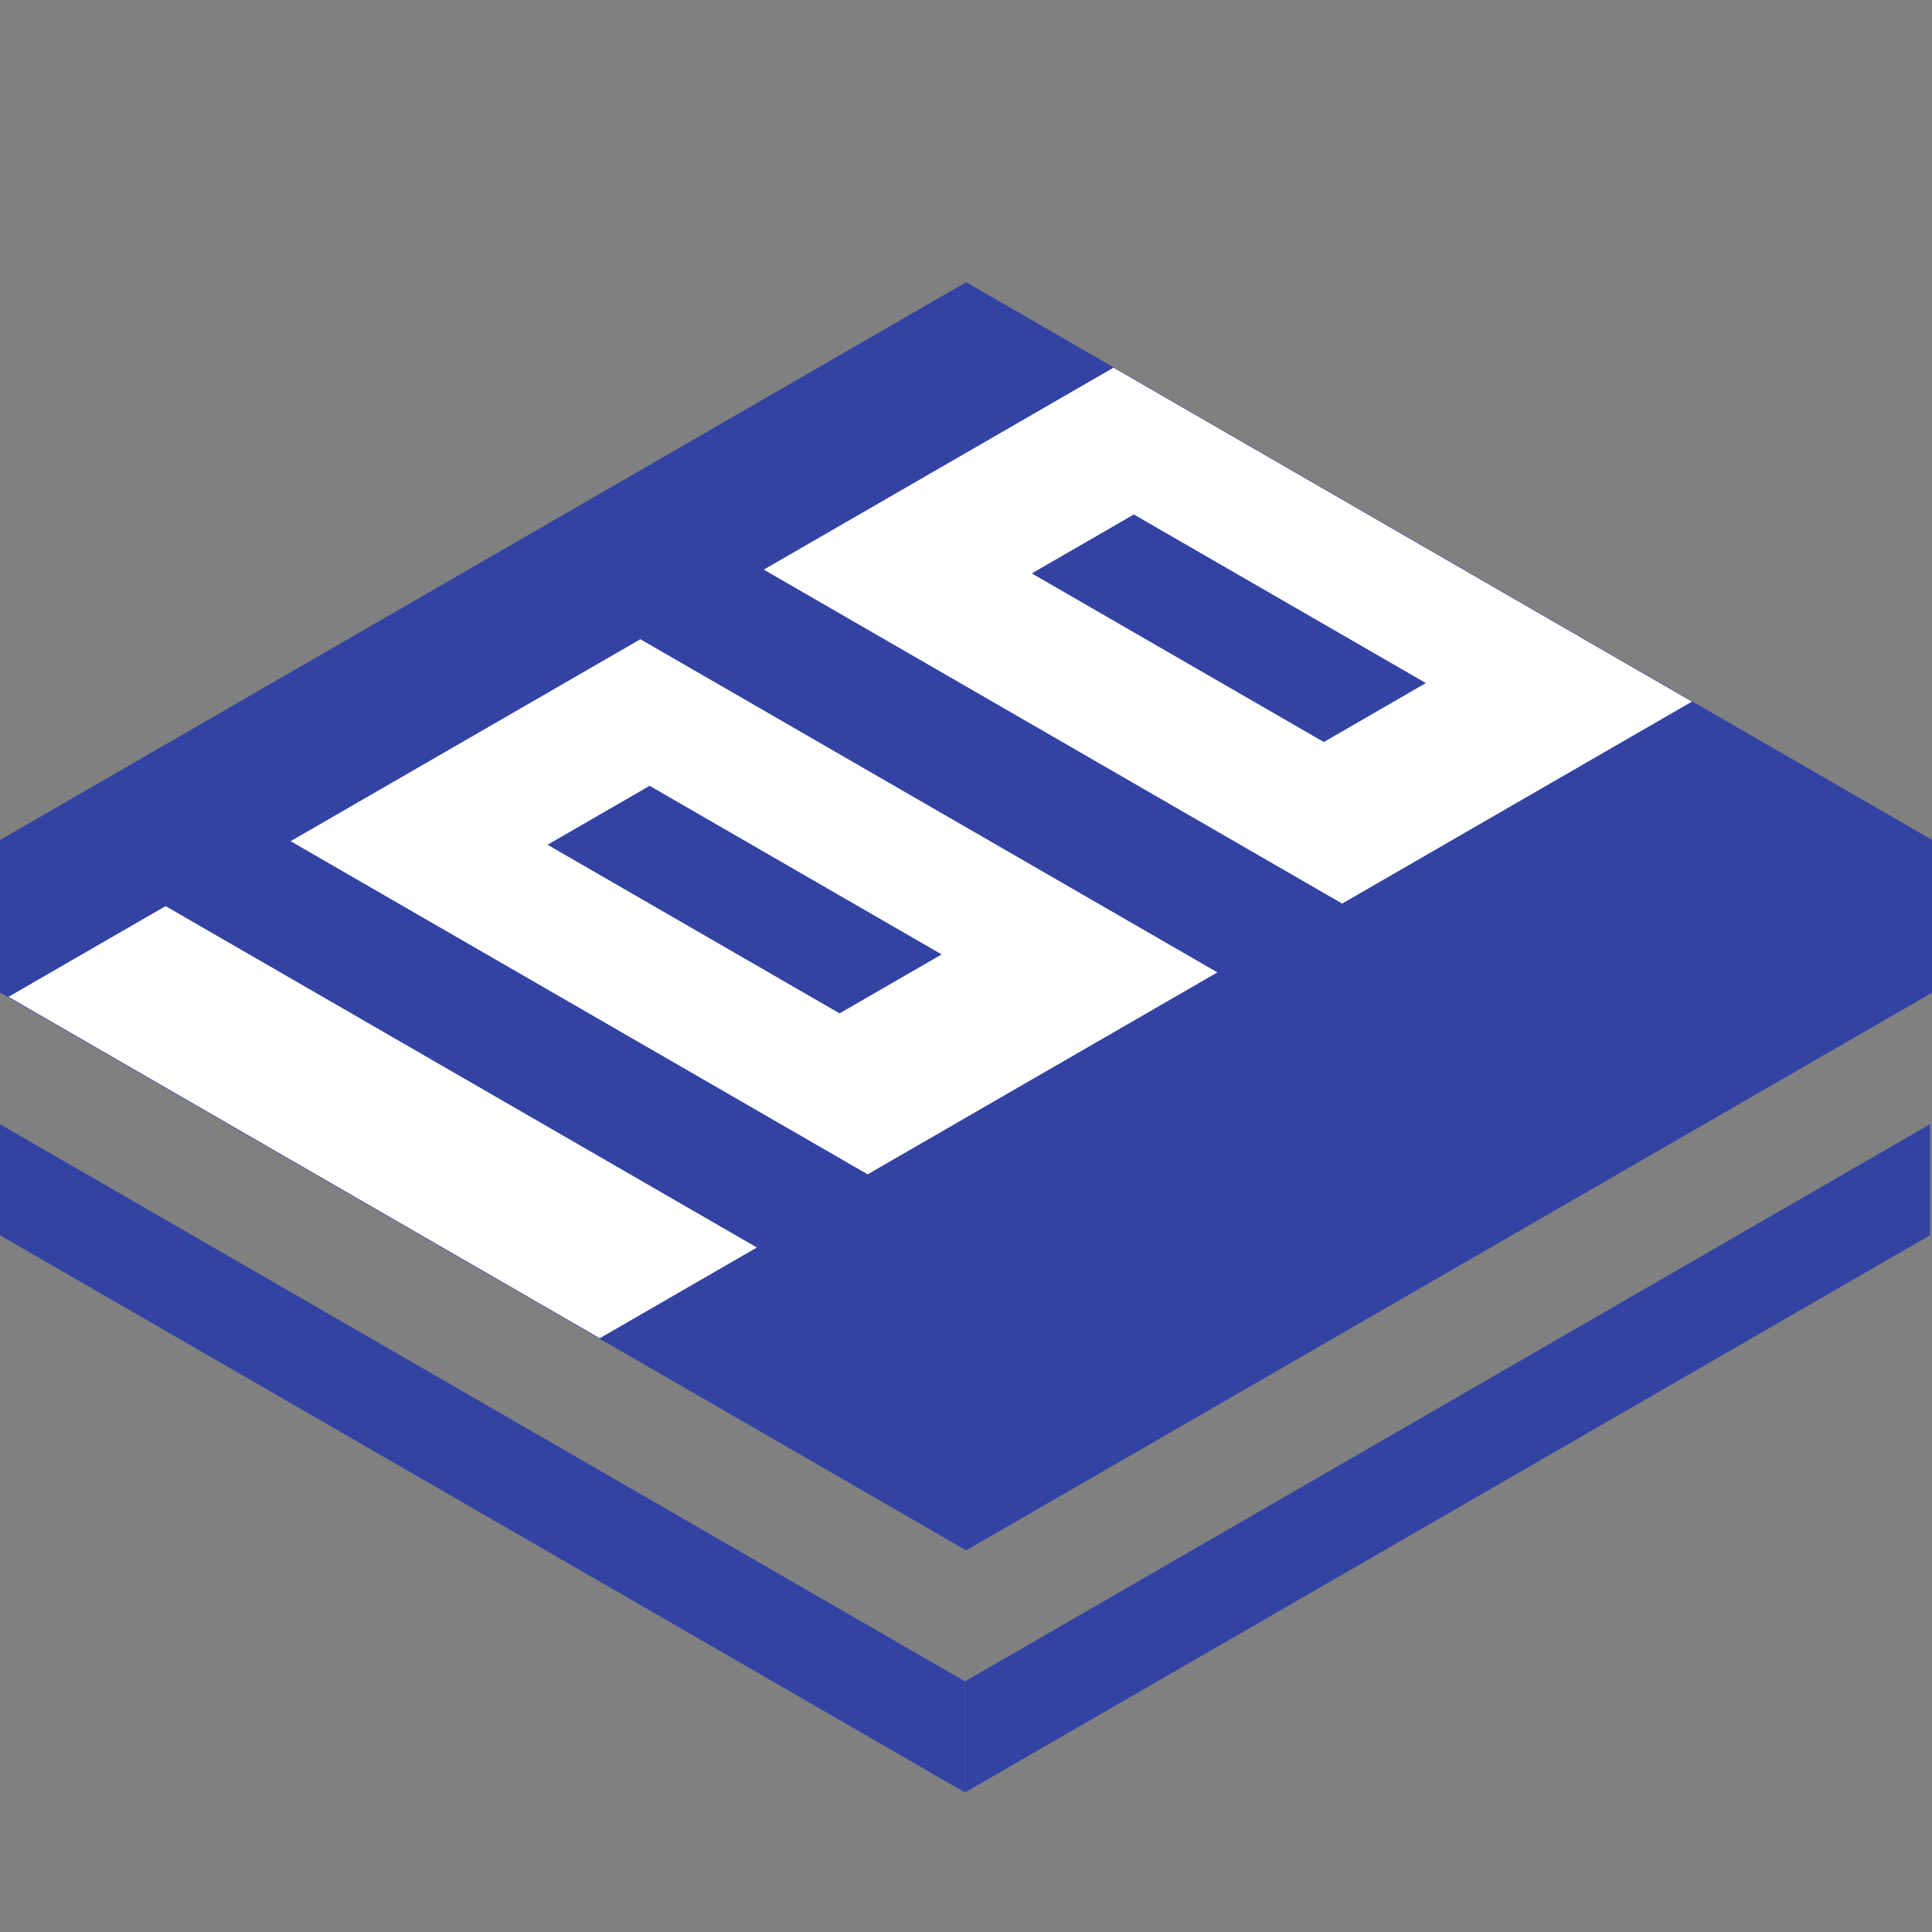 <?xml version="1.0" encoding="UTF-8" standalone="no"?>
<!-- Created with Inkscape (http://www.inkscape.org/) -->

<svg
   xmlns:dc="http://purl.org/dc/elements/1.1/"
   xmlns:cc="http://creativecommons.org/ns#"
   xmlns:rdf="http://www.w3.org/1999/02/22-rdf-syntax-ns#"
   xmlns:svg="http://www.w3.org/2000/svg"
   xmlns="http://www.w3.org/2000/svg"
   xmlns:sodipodi="http://sodipodi.sourceforge.net/DTD/sodipodi-0.dtd"
   xmlns:inkscape="http://www.inkscape.org/namespaces/inkscape"
   width="128"
   height="128"
   viewBox="0 0 128 128"
   id="svg4772"
   version="1.1"
   inkscape:version="0.91 r13725"
   sodipodi:docname="favicon.svg"
   inkscape:export-filename="/media/dafeba17/Badagnani/MdPDataFest/hackaton/images/favicon.png"
   inkscape:export-xdpi="11.25"
   inkscape:export-ydpi="11.25">
  <rect x="0" y="0" width="128" height="128" fill="#808080" stroke="none"/>
  <defs
     id="defs4774" />
  <sodipodi:namedview
     id="base"
     pagecolor="#ffffff"
     bordercolor="#666666"
     borderopacity="1.0"
     inkscape:pageopacity="0.0"
     inkscape:pageshadow="2"
     inkscape:zoom="2"
     inkscape:cx="27.526254"
     inkscape:cy="102.50331"
     inkscape:document-units="px"
     inkscape:current-layer="layer1"
     showgrid="false"
     units="px"
     inkscape:window-width="1600"
     inkscape:window-height="852"
     inkscape:window-x="0"
     inkscape:window-y="0"
     inkscape:window-maximized="1" />
  <g
     inkscape:label="Capa 1"
     inkscape:groupmode="layer"
     id="layer1"
     transform="translate(0,-924.362)">
    <rect
       style="opacity:1;fill:#3343a3;fill-opacity:1;fill-rule:nonzero;stroke:none;stroke-width:3;stroke-linecap:round;stroke-linejoin:round;stroke-miterlimit:4;stroke-dasharray:none;stroke-dashoffset:0;stroke-opacity:1"
       id="rect4706"
       width="73.826"
       height="7.359"
       x="1.7051271e-16"
       y="998.844"
       transform="matrix(0.866,0.5,0,1,0,0)" />
    <rect
       transform="matrix(-0.866,0.5,0,1,0,0)"
       y="1072.67"
       x="-147.653"
       height="7.359"
       width="73.826"
       id="rect4708"
       style="opacity:1;fill:#3343a3;fill-opacity:1;fill-rule:nonzero;stroke:none;stroke-width:3;stroke-linecap:round;stroke-linejoin:round;stroke-miterlimit:4;stroke-dasharray:none;stroke-dashoffset:0;stroke-opacity:1" />
    <path
       sodipodi:nodetypes="ccccc"
       inkscape:connector-curvature="0"
       id="path4710"
       d="M 64.011,948.123 0.022,985.067 64.011,1022.011 128,985.067 Z"
       style="display:inline;fill:#3343a3;fill-opacity:1;fill-rule:evenodd;stroke:#3343a3;stroke-width:8.773;stroke-linecap:butt;stroke-linejoin:miter;stroke-opacity:1;stroke-miterlimit:4;stroke-dasharray:none" />
    <path
       sodipodi:nodetypes="ccccc"
       inkscape:connector-curvature="0"
       id="path4712"
       d="m -27.454,963.681 -6.399,3.695 6.399,3.695 6.4,-3.695 z"
       style="display:inline;fill:#3343a3;fill-opacity:1;fill-rule:evenodd;stroke:none;stroke-width:1px;stroke-linecap:butt;stroke-linejoin:miter;stroke-opacity:1" />
    <path
       style="display:inline;fill:#3343a3;fill-opacity:1;fill-rule:evenodd;stroke:none;stroke-width:1px;stroke-linecap:butt;stroke-linejoin:miter;stroke-opacity:1"
       d="m -33.854,959.986 -6.4,3.695 6.4,3.695 6.399,-3.695 z"
       id="path4714"
       inkscape:connector-curvature="0"
       sodipodi:nodetypes="ccccc" />
    <path
       sodipodi:nodetypes="ccccc"
       inkscape:connector-curvature="0"
       id="path4716"
       d="m -40.253,956.291 -6.4,3.695 6.4,3.695 6.399,-3.695 z"
       style="display:inline;fill:#3343a3;fill-opacity:1;fill-rule:evenodd;stroke:none;stroke-width:1px;stroke-linecap:butt;stroke-linejoin:miter;stroke-opacity:1" />
    <path
       style="display:inline;fill:#3343a3;fill-opacity:1;fill-rule:evenodd;stroke:none;stroke-width:1px;stroke-linecap:butt;stroke-linejoin:miter;stroke-opacity:1"
       d="m -46.653,952.596 -6.399,3.695 6.399,3.695 6.4,-3.695 z"
       id="path4718"
       inkscape:connector-curvature="0"
       sodipodi:nodetypes="ccccc" />
    <path
       sodipodi:nodetypes="ccccc"
       inkscape:connector-curvature="0"
       id="path4720"
       d="m -53.052,948.902 -6.399,3.695 6.399,3.695 6.4,-3.695 z"
       style="display:inline;fill:#3343a3;fill-opacity:1;fill-rule:evenodd;stroke:none;stroke-width:1px;stroke-linecap:butt;stroke-linejoin:miter;stroke-opacity:1" />
    <path
       style="display:inline;fill:#3343a3;fill-opacity:1;fill-rule:evenodd;stroke:none;stroke-width:1px;stroke-linecap:butt;stroke-linejoin:miter;stroke-opacity:1"
       d="m -33.854,967.375 -6.4,3.695 6.4,3.695 6.399,-3.695 z"
       id="path4722"
       inkscape:connector-curvature="0"
       sodipodi:nodetypes="ccccc" />
    <path
       style="display:inline;fill:#3343a3;fill-opacity:1;fill-rule:evenodd;stroke:none;stroke-width:1px;stroke-linecap:butt;stroke-linejoin:miter;stroke-opacity:1"
       d="m -59.452,952.596 -6.4,3.695 6.4,3.695 6.399,-3.695 z"
       id="path4724"
       inkscape:connector-curvature="0"
       sodipodi:nodetypes="ccccc" />
    <path
       sodipodi:nodetypes="ccccc"
       inkscape:connector-curvature="0"
       id="path4726"
       d="m -40.253,971.07 -6.4,3.695 6.4,3.695 6.399,-3.695 z"
       style="display:inline;fill:#3343a3;fill-opacity:1;fill-rule:evenodd;stroke:none;stroke-width:1px;stroke-linecap:butt;stroke-linejoin:miter;stroke-opacity:1" />
    <path
       style="display:inline;fill:#3343a3;fill-opacity:1;fill-rule:evenodd;stroke:none;stroke-width:1px;stroke-linecap:butt;stroke-linejoin:miter;stroke-opacity:1"
       d="m -46.653,967.375 -6.399,3.695 6.399,3.695 6.4,-3.695 z"
       id="path4728"
       inkscape:connector-curvature="0"
       sodipodi:nodetypes="ccccc" />
    <path
       sodipodi:nodetypes="ccccc"
       inkscape:connector-curvature="0"
       id="path4730"
       d="m -53.052,963.681 -6.399,3.695 6.399,3.695 6.4,-3.695 z"
       style="display:inline;fill:#3343a3;fill-opacity:1;fill-rule:evenodd;stroke:none;stroke-width:1px;stroke-linecap:butt;stroke-linejoin:miter;stroke-opacity:1" />
    <path
       style="display:inline;fill:#3343a3;fill-opacity:1;fill-rule:evenodd;stroke:none;stroke-width:1px;stroke-linecap:butt;stroke-linejoin:miter;stroke-opacity:1"
       d="m -59.452,959.986 -6.4,3.695 6.4,3.695 6.399,-3.695 z"
       id="path4732"
       inkscape:connector-curvature="0"
       sodipodi:nodetypes="ccccc" />
    <path
       sodipodi:nodetypes="ccccc"
       inkscape:connector-curvature="0"
       id="path4734"
       d="m -65.852,956.291 -6.399,3.695 6.399,3.695 6.4,-3.695 z"
       style="display:inline;fill:#3343a3;fill-opacity:1;fill-rule:evenodd;stroke:none;stroke-width:1px;stroke-linecap:butt;stroke-linejoin:miter;stroke-opacity:1" />
    <path
       sodipodi:nodetypes="ccccc"
       inkscape:connector-curvature="0"
       id="path4736"
       d="m -53.052,978.46 -6.399,3.695 6.399,3.695 6.4,-3.695 z"
       style="display:inline;fill:#3343a3;fill-opacity:1;fill-rule:evenodd;stroke:none;stroke-width:1px;stroke-linecap:butt;stroke-linejoin:miter;stroke-opacity:1" />
    <path
       style="display:inline;fill:#3343a3;fill-opacity:1;fill-rule:evenodd;stroke:none;stroke-width:1px;stroke-linecap:butt;stroke-linejoin:miter;stroke-opacity:1"
       d="m -59.452,974.765 -6.4,3.695 6.4,3.695 6.399,-3.695 z"
       id="path4738"
       inkscape:connector-curvature="0"
       sodipodi:nodetypes="ccccc" />
    <path
       sodipodi:nodetypes="ccccc"
       inkscape:connector-curvature="0"
       id="path4740"
       d="m -65.852,971.07 -6.399,3.695 6.399,3.695 6.4,-3.695 z"
       style="display:inline;fill:#3343a3;fill-opacity:1;fill-rule:evenodd;stroke:none;stroke-width:1px;stroke-linecap:butt;stroke-linejoin:miter;stroke-opacity:1" />
    <path
       style="display:inline;fill:#3343a3;fill-opacity:1;fill-rule:evenodd;stroke:none;stroke-width:1px;stroke-linecap:butt;stroke-linejoin:miter;stroke-opacity:1"
       d="m -72.251,967.375 -6.4,3.695 6.4,3.695 6.399,-3.695 z"
       id="path4742"
       inkscape:connector-curvature="0"
       sodipodi:nodetypes="ccccc" />
    <path
       sodipodi:nodetypes="ccccc"
       inkscape:connector-curvature="0"
       id="path4744"
       d="m -78.651,963.681 -6.4,3.695 6.4,3.695 6.4,-3.695 z"
       style="display:inline;fill:#3343a3;fill-opacity:1;fill-rule:evenodd;stroke:none;stroke-width:1px;stroke-linecap:butt;stroke-linejoin:miter;stroke-opacity:1" />
    <path
       style="display:inline;fill:#3343a3;fill-opacity:1;fill-rule:evenodd;stroke:none;stroke-width:1px;stroke-linecap:butt;stroke-linejoin:miter;stroke-opacity:1"
       d="m -59.452,982.154 -6.4,3.695 6.4,3.695 6.4,-3.695 z"
       id="path4746"
       inkscape:connector-curvature="0"
       sodipodi:nodetypes="ccccc" />
    <path
       style="display:inline;fill:#3343a3;fill-opacity:1;fill-rule:evenodd;stroke:none;stroke-width:1px;stroke-linecap:butt;stroke-linejoin:miter;stroke-opacity:1"
       d="m -85.05,967.375 -6.4,3.695 6.4,3.695 6.4,-3.695 z"
       id="path4748"
       inkscape:connector-curvature="0"
       sodipodi:nodetypes="ccccc" />
    <path
       sodipodi:nodetypes="ccccc"
       inkscape:connector-curvature="0"
       id="path4750"
       d="m -65.852,985.849 -6.399,3.695 6.399,3.695 6.4,-3.695 z"
       style="display:inline;fill:#3343a3;fill-opacity:1;fill-rule:evenodd;stroke:none;stroke-width:1px;stroke-linecap:butt;stroke-linejoin:miter;stroke-opacity:1" />
    <path
       style="display:inline;fill:#3343a3;fill-opacity:1;fill-rule:evenodd;stroke:none;stroke-width:1px;stroke-linecap:butt;stroke-linejoin:miter;stroke-opacity:1"
       d="m -72.251,982.154 -6.399,3.695 6.4,3.695 6.399,-3.695 z"
       id="path4752"
       inkscape:connector-curvature="0"
       sodipodi:nodetypes="ccccc" />
    <path
       sodipodi:nodetypes="ccccc"
       inkscape:connector-curvature="0"
       id="path4754"
       d="m -78.651,978.46 -6.4,3.695 6.4,3.695 6.4,-3.695 z"
       style="display:inline;fill:#3343a3;fill-opacity:1;fill-rule:evenodd;stroke:none;stroke-width:1px;stroke-linecap:butt;stroke-linejoin:miter;stroke-opacity:1" />
    <path
       style="display:inline;fill:#3343a3;fill-opacity:1;fill-rule:evenodd;stroke:none;stroke-width:1px;stroke-linecap:butt;stroke-linejoin:miter;stroke-opacity:1"
       d="m -85.05,974.765 -6.4,3.695 6.4,3.695 6.4,-3.695 z"
       id="path4756"
       inkscape:connector-curvature="0"
       sodipodi:nodetypes="ccccc" />
    <path
       sodipodi:nodetypes="ccccc"
       inkscape:connector-curvature="0"
       id="path4758"
       d="m -91.45,971.07 -6.399,3.695 6.399,3.695 6.399,-3.695 z"
       style="display:inline;fill:#3343a3;fill-opacity:1;fill-rule:evenodd;stroke:none;stroke-width:1px;stroke-linecap:butt;stroke-linejoin:miter;stroke-opacity:1" />
    <path
       sodipodi:nodetypes="ccccc"
       inkscape:connector-curvature="0"
       id="path4760"
       d="m -78.651,993.239 -6.4,3.695 6.4,3.695 6.4,-3.695 z"
       style="display:inline;fill:#3343a3;fill-opacity:1;fill-rule:evenodd;stroke:none;stroke-width:1px;stroke-linecap:butt;stroke-linejoin:miter;stroke-opacity:1" />
    <path
       style="display:inline;fill:#3343a3;fill-opacity:1;fill-rule:evenodd;stroke:none;stroke-width:1px;stroke-linecap:butt;stroke-linejoin:miter;stroke-opacity:1"
       d="m -85.05,989.544 -6.4,3.695 6.4,3.695 6.4,-3.695 z"
       id="path4762"
       inkscape:connector-curvature="0"
       sodipodi:nodetypes="ccccc" />
    <path
       sodipodi:nodetypes="ccccc"
       inkscape:connector-curvature="0"
       id="path4764"
       d="m -91.45,985.849 -6.399,3.695 6.399,3.695 6.399,-3.695 z"
       style="display:inline;fill:#3343a3;fill-opacity:1;fill-rule:evenodd;stroke:none;stroke-width:1px;stroke-linecap:butt;stroke-linejoin:miter;stroke-opacity:1" />
    <path
       style="display:inline;fill:#3343a3;fill-opacity:1;fill-rule:evenodd;stroke:none;stroke-width:1px;stroke-linecap:butt;stroke-linejoin:miter;stroke-opacity:1"
       d="m -97.849,982.154 -6.4,3.695 6.4,3.695 6.399,-3.695 z"
       id="path4766"
       inkscape:connector-curvature="0"
       sodipodi:nodetypes="ccccc" />
    <path
       sodipodi:nodetypes="ccccc"
       inkscape:connector-curvature="0"
       id="path4768"
       d="m -104.249,978.46 -6.4,3.695 6.4,3.695 6.4,-3.695 z"
       style="display:inline;fill:#3343a3;fill-opacity:1;fill-rule:evenodd;stroke:none;stroke-width:1px;stroke-linecap:butt;stroke-linejoin:miter;stroke-opacity:1" />
    <path
       sodipodi:nodetypes="ccccc"
       inkscape:connector-curvature="0"
       id="path4770"
       d="m -104.249,985.849 -6.4,3.695 6.4,3.695 6.4,-3.695 z"
       style="display:inline;fill:#3343a3;fill-opacity:1;fill-rule:evenodd;stroke:none;stroke-width:1px;stroke-linecap:butt;stroke-linejoin:miter;stroke-opacity:1" />
    <rect
       style="opacity:1;fill:#ffffff;fill-opacity:1;fill-rule:nonzero;stroke:none;stroke-width:3;stroke-linecap:round;stroke-linejoin:round;stroke-miterlimit:4;stroke-dasharray:none;stroke-dashoffset:0;stroke-opacity:1"
       id="rect5431"
       width="26.759"
       height="44.251"
       x="-932.886"
       y="991.316"
       transform="matrix(0.866,-0.5,0.866,0.5,0,0)" />
    <rect
       transform="matrix(0.866,-0.5,0.866,0.5,0,0)"
       y="991.209"
       x="-968.976"
       height="44.145"
       width="26.759"
       id="rect5433"
       style="opacity:1;fill:#ffffff;fill-opacity:1;fill-rule:nonzero;stroke:none;stroke-width:3;stroke-linecap:round;stroke-linejoin:round;stroke-miterlimit:4;stroke-dasharray:none;stroke-dashoffset:0;stroke-opacity:1" />
    <rect
       transform="matrix(0.866,-0.5,0.866,0.5,0,0)"
       y="990.728"
       x="-990.081"
       height="45.237"
       width="12.021"
       id="rect5435"
       style="opacity:1;fill:#ffffff;fill-opacity:1;fill-rule:nonzero;stroke:none;stroke-width:3;stroke-linecap:round;stroke-linejoin:round;stroke-miterlimit:4;stroke-dasharray:none;stroke-dashoffset:0;stroke-opacity:1" />
    <rect
       style="opacity:1;fill:#3343a3;fill-opacity:1;fill-rule:nonzero;stroke:none;stroke-width:1.033;stroke-linecap:round;stroke-linejoin:round;stroke-miterlimit:4;stroke-dasharray:none;stroke-dashoffset:0;stroke-opacity:1"
       id="rect5437"
       width="7.575"
       height="21.672"
       x="-875.897"
       y="916.124"
       transform="matrix(0.866,-0.5,0.866,0.5,0,0)" />
    <rect
       transform="matrix(0.866,-0.5,0.866,0.5,0,0)"
       y="916.22"
       x="-845.784"
       height="21.672"
       width="7.575"
       id="rect5439"
       style="opacity:1;fill:#3343a3;fill-opacity:1;fill-rule:nonzero;stroke:none;stroke-width:1.033;stroke-linecap:round;stroke-linejoin:round;stroke-miterlimit:4;stroke-dasharray:none;stroke-dashoffset:0;stroke-opacity:1" />
    <rect
       style="opacity:1;fill:#3343a3;fill-opacity:1;fill-rule:nonzero;stroke:none;stroke-width:1.033;stroke-linecap:round;stroke-linejoin:round;stroke-miterlimit:4;stroke-dasharray:none;stroke-dashoffset:0;stroke-opacity:1"
       id="rect5445"
       width="7.809"
       height="22.341"
       x="-922.884"
       y="1001.82"
       transform="matrix(0.866,-0.5,0.866,0.5,0,0)" />
    <rect
       transform="matrix(0.866,-0.5,0.866,0.5,0,0)"
       y="1001.274"
       x="-959.384"
       height="22.341"
       width="7.809"
       id="rect5447"
       style="opacity:1;fill:#3343a3;fill-opacity:1;fill-rule:nonzero;stroke:none;stroke-width:1.033;stroke-linecap:round;stroke-linejoin:round;stroke-miterlimit:4;stroke-dasharray:none;stroke-dashoffset:0;stroke-opacity:1" />
  </g>
</svg>
